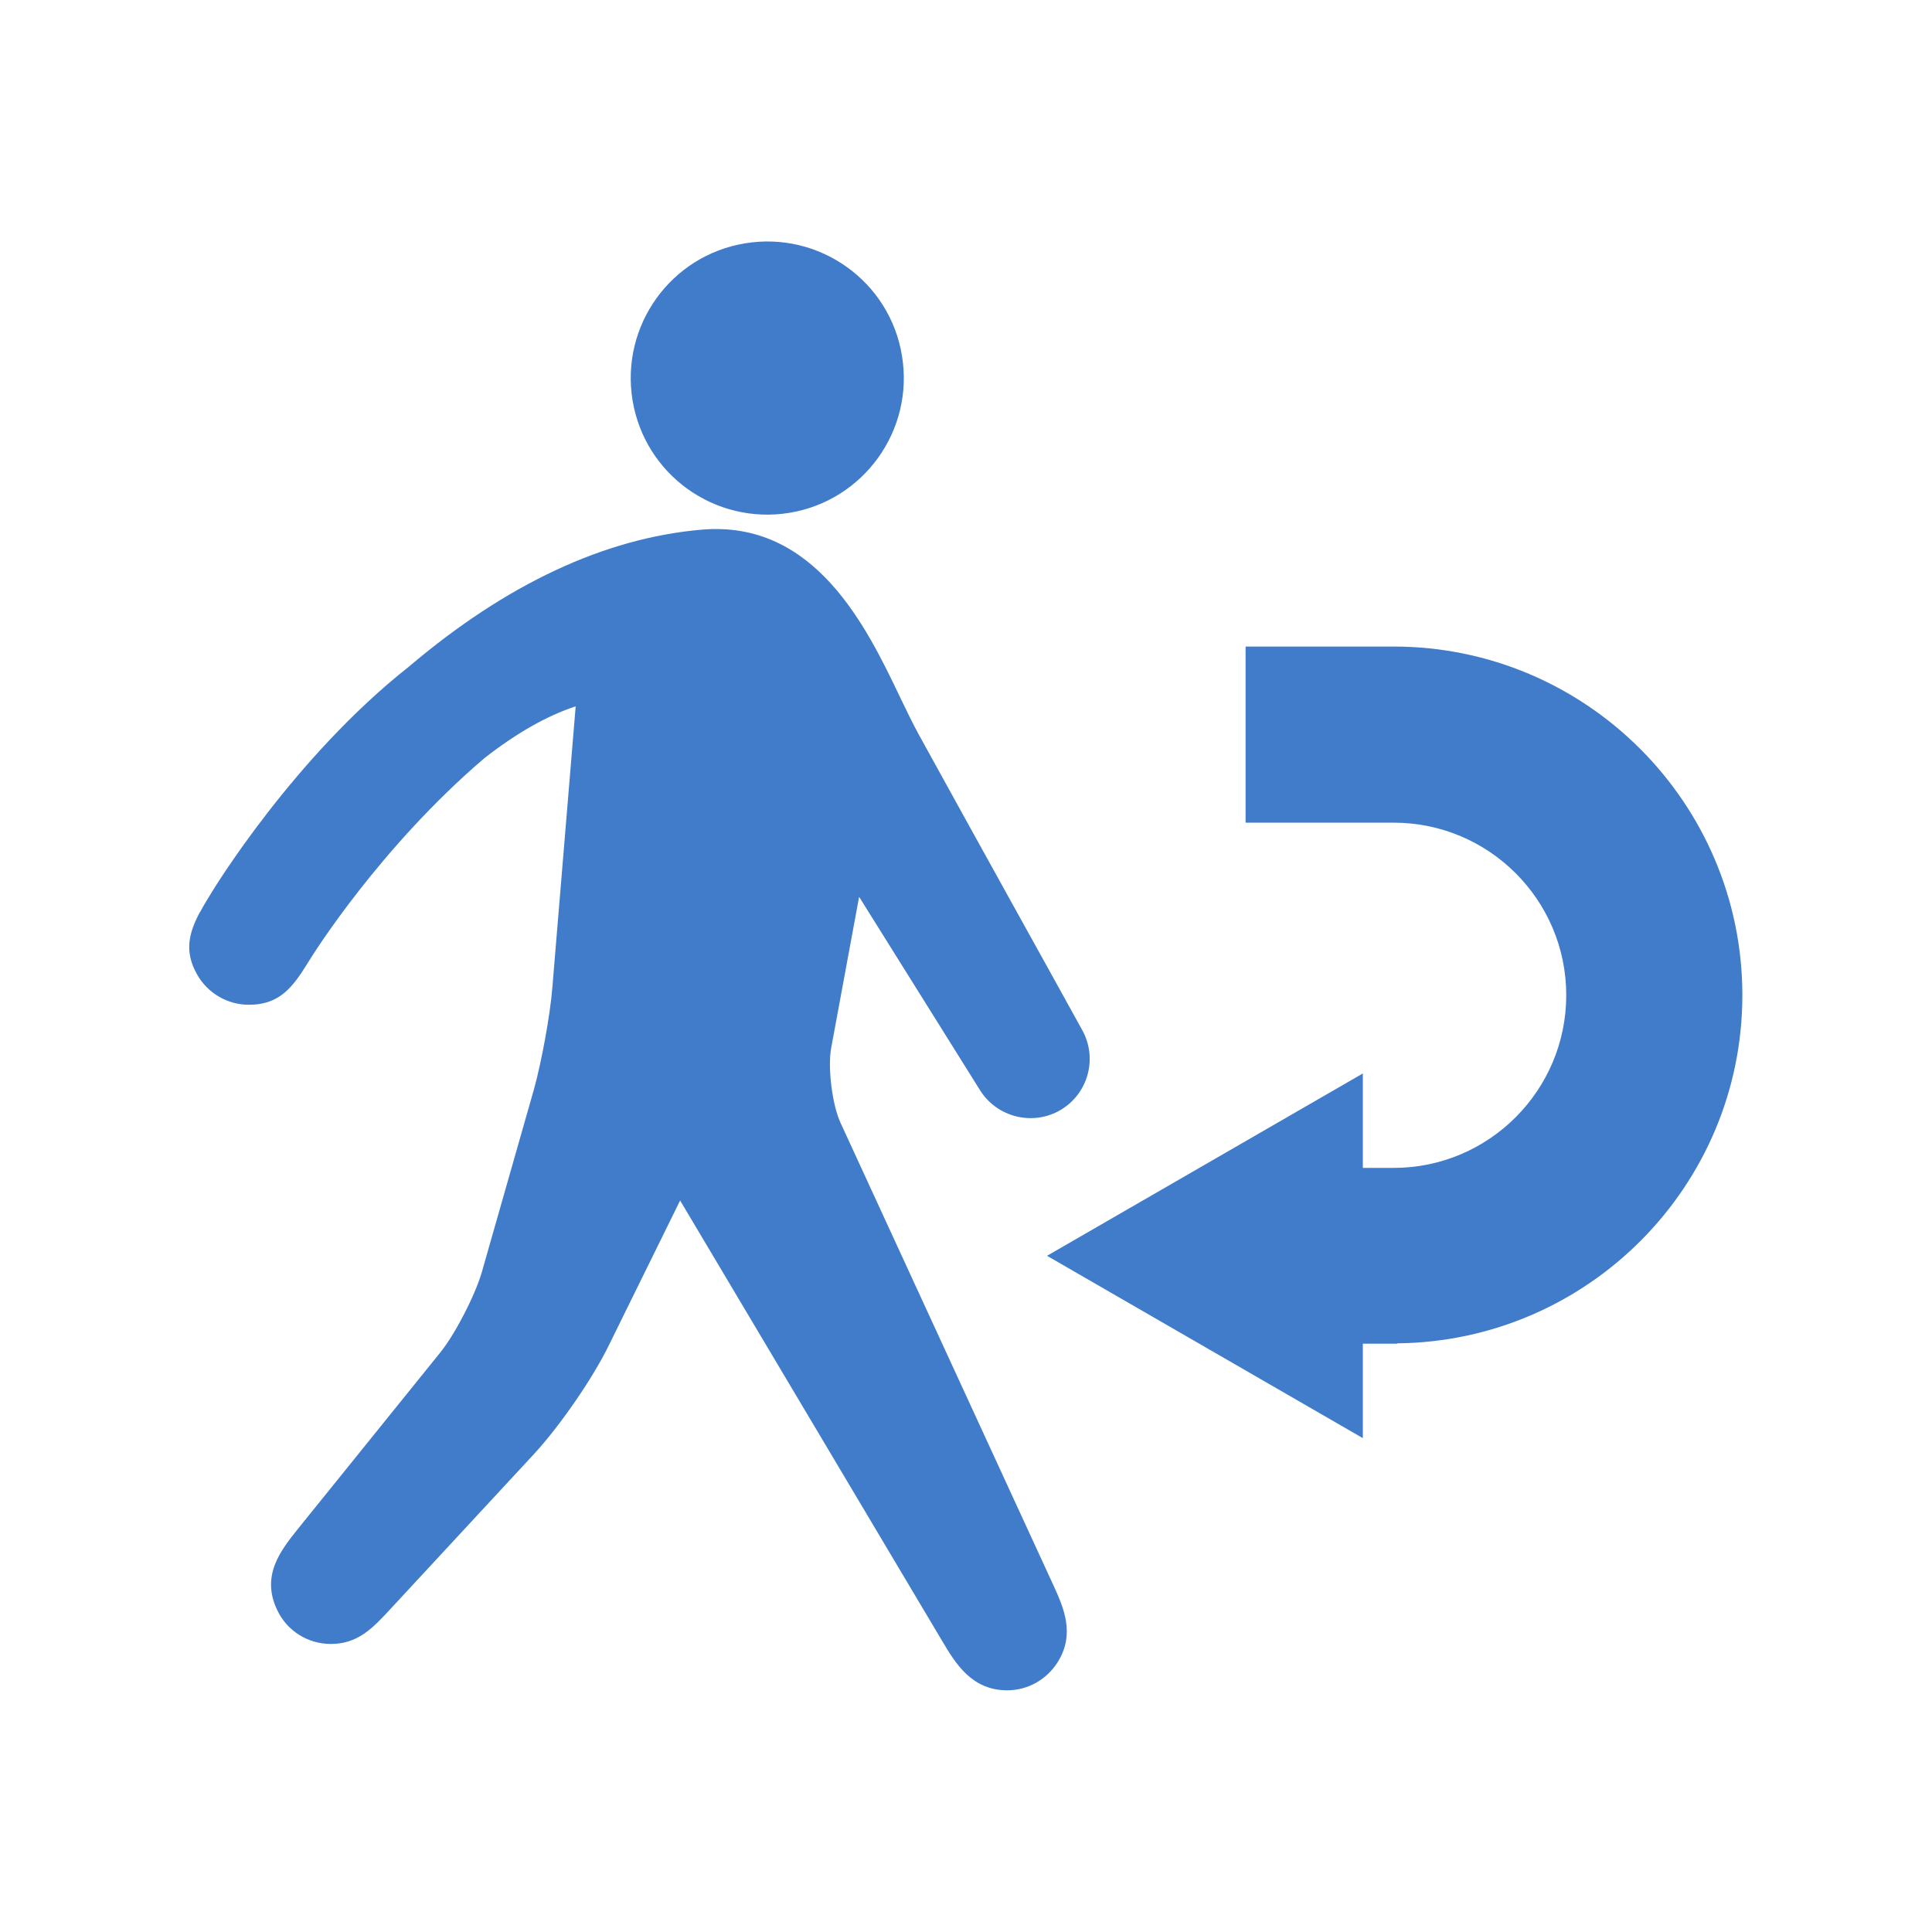 <svg xmlns="http://www.w3.org/2000/svg" viewBox="0 0 32 32" enable-background="new 0 0 32 32"><path fill="#407cca" d="m14.94 5.896c.202 1.232-.633 2.395-1.864 2.598-1.234.202-2.397-.633-2.599-1.864-.202-1.234.631-2.398 1.866-2.6 1.232-.203 2.399.633 2.597 1.866m-.706 8.965l2 3.199c.283.448.874.594 1.332.325.458-.271.617-.856.36-1.322l-.508-.919c-.438-.786-.87-1.573-1.308-2.361l-.894-1.62c-.102-.186-.202-.396-.31-.619-.55-1.153-1.408-2.935-3.286-2.771-1.608.139-3.238.903-4.845 2.267-1.905 1.501-3.234 3.68-3.289 3.773-.061.099-.119.194-.167.285-.003.004-.006.008-.009.011-.178.337-.266.645-.044 1.034.175.308.502.499.856.499.427 0 .647-.202.858-.51.003-0.0.003-.005.006-.008.058-.087.115-.183.18-.283.012-.019 1.128-1.808 2.853-3.28.531-.417 1.039-.705 1.516-.862l-.386 4.654c-.036.461-.183 1.255-.308 1.7l-.864 3.03c-.114.383-.44 1.019-.693 1.329l-2.338 2.897c-.295.368-.631.785-.353 1.362.161.341.506.558.886.558.451 0 .695-.261 1-.592l2.367-2.555c.42-.455.97-1.247 1.242-1.807l1.177-2.391 4.344 7.302c.216.363.485.811 1.074.811.336 0 .646-.174.828-.455.308-.479.104-.922-.076-1.313l-3.513-7.631c-.138-.299-.214-.909-.156-1.234l.463-2.506m14.63 1.626c0-3.184-2.591-5.775-5.775-5.775h-2.453v2.917h2.453c1.577 0 2.858 1.281 2.858 2.857 0 1.577-1.281 2.861-2.858 2.861h-.511v-1.564l-5.231 3.02 5.231 3.02v-1.564h.57v-.006c3.159-.033 5.716-2.604 5.716-5.768"/></svg>